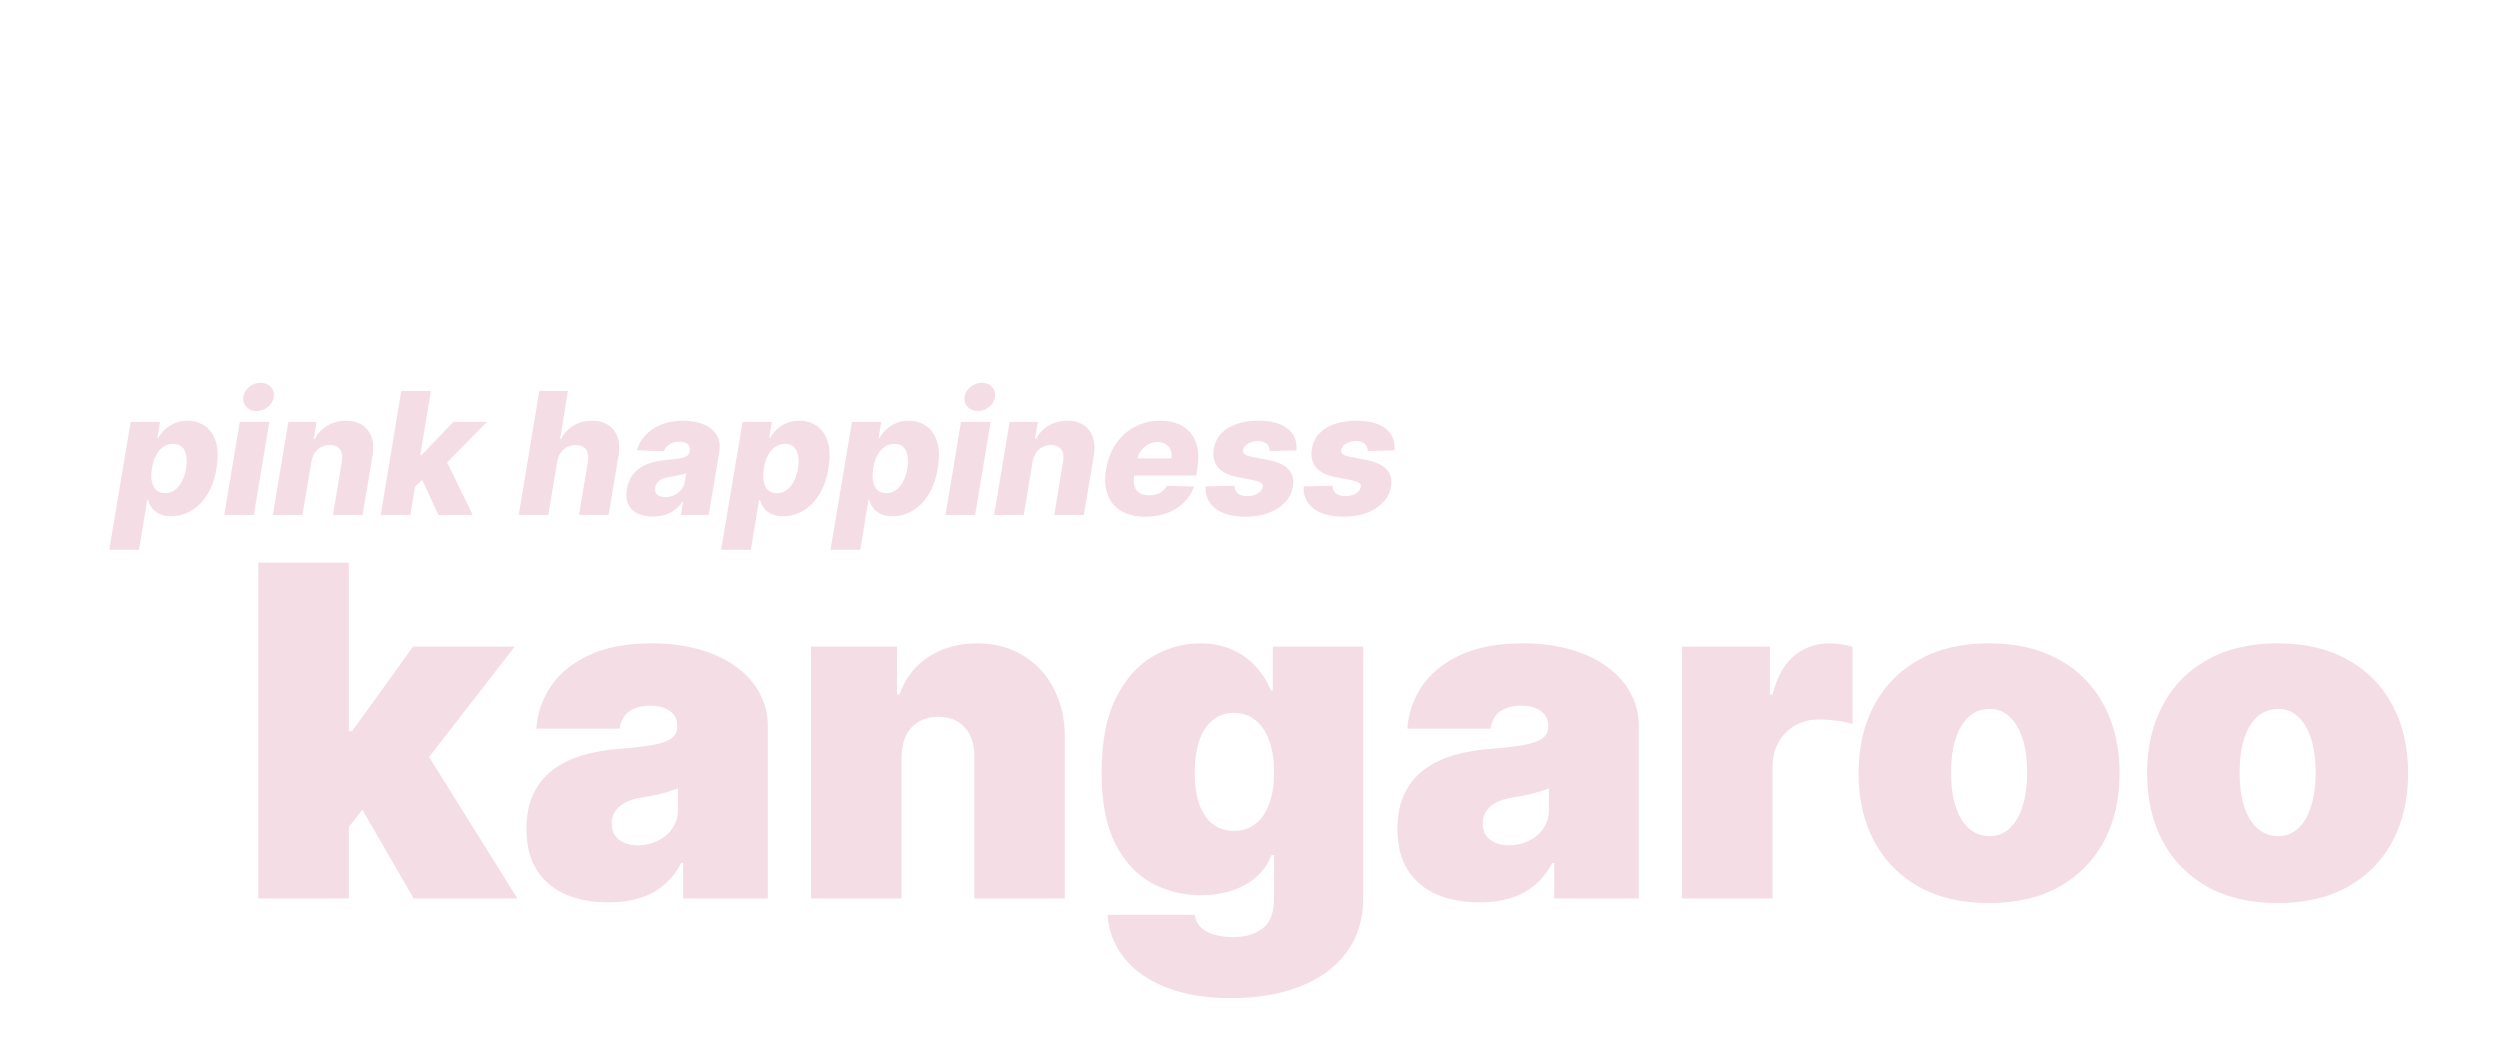 <svg width="352" height="149" viewBox="0 0 352 149" fill="none" xmlns="http://www.w3.org/2000/svg">
<g filter="url(#filter0_dd_218_10323)">
<path d="M13.383 58.909L16.4 40.909H20.525L20.158 43.151H20.286C20.514 42.753 20.815 42.369 21.19 42C21.57 41.631 22.028 41.33 22.562 41.097C23.096 40.858 23.707 40.739 24.394 40.739C25.303 40.739 26.113 40.977 26.823 41.455C27.533 41.932 28.05 42.668 28.374 43.662C28.698 44.656 28.732 45.923 28.477 47.463C28.232 48.946 27.789 50.188 27.147 51.188C26.511 52.188 25.755 52.938 24.88 53.438C24.005 53.938 23.087 54.188 22.127 54.188C21.468 54.188 20.911 54.08 20.457 53.864C20.008 53.648 19.653 53.364 19.391 53.011C19.13 52.659 18.948 52.281 18.846 51.878H18.727L17.567 58.909H13.383ZM19.391 47.455C19.278 48.159 19.272 48.773 19.374 49.295C19.477 49.818 19.684 50.224 19.996 50.514C20.315 50.798 20.727 50.94 21.232 50.94C21.744 50.94 22.198 50.798 22.596 50.514C22.999 50.224 23.337 49.818 23.61 49.295C23.883 48.773 24.082 48.159 24.207 47.455C24.315 46.75 24.317 46.139 24.215 45.622C24.119 45.105 23.917 44.705 23.61 44.42C23.303 44.136 22.891 43.994 22.374 43.994C21.869 43.994 21.408 44.133 20.994 44.412C20.584 44.69 20.244 45.088 19.971 45.605C19.698 46.122 19.505 46.739 19.391 47.455ZM29.574 54L31.756 40.909H35.923L33.742 54H29.574ZM34.133 39.375C33.543 39.375 33.062 39.179 32.693 38.787C32.324 38.395 32.179 37.926 32.258 37.381C32.338 36.83 32.617 36.361 33.094 35.974C33.571 35.588 34.102 35.395 34.688 35.395C35.278 35.395 35.753 35.588 36.111 35.974C36.474 36.361 36.617 36.83 36.537 37.381C36.469 37.926 36.196 38.395 35.719 38.787C35.247 39.179 34.719 39.375 34.133 39.375ZM41.832 46.534L40.587 54H36.42L38.602 40.909H42.565L42.173 43.312H42.318C42.727 42.511 43.32 41.883 44.099 41.429C44.877 40.969 45.752 40.739 46.724 40.739C47.639 40.739 48.403 40.943 49.016 41.352C49.63 41.761 50.065 42.335 50.32 43.074C50.576 43.807 50.619 44.668 50.448 45.656L49.05 54H44.883L46.136 46.474C46.261 45.753 46.173 45.188 45.871 44.778C45.576 44.364 45.093 44.156 44.423 44.156C43.985 44.156 43.584 44.253 43.221 44.446C42.863 44.633 42.562 44.903 42.318 45.256C42.079 45.608 41.917 46.034 41.832 46.534ZM55.926 50.565L56.77 45.597H57.341L61.824 40.909H66.546L59.966 47.625H58.867L55.926 50.565ZM51.605 54L54.503 36.545H58.67L55.773 54H51.605ZM59.736 54L57.213 48.562L60.46 45.605L64.551 54H59.736ZM76.449 46.534L75.204 54H71.037L73.935 36.545H77.966L76.858 43.312H77.003C77.423 42.506 78.008 41.875 78.758 41.42C79.508 40.966 80.378 40.739 81.367 40.739C82.276 40.739 83.037 40.943 83.651 41.352C84.264 41.756 84.699 42.327 84.954 43.065C85.21 43.804 85.256 44.668 85.091 45.656L83.693 54H79.526L80.787 46.474C80.901 45.747 80.807 45.179 80.506 44.77C80.204 44.361 79.722 44.156 79.057 44.156C78.619 44.156 78.216 44.253 77.847 44.446C77.483 44.633 77.179 44.903 76.935 45.256C76.69 45.608 76.528 46.034 76.449 46.534ZM89.925 54.222C89.096 54.222 88.38 54.082 87.778 53.804C87.181 53.52 86.744 53.091 86.465 52.517C86.192 51.943 86.127 51.227 86.269 50.369C86.394 49.642 86.624 49.031 86.96 48.537C87.3 48.037 87.718 47.631 88.212 47.318C88.712 47.006 89.269 46.767 89.883 46.602C90.496 46.438 91.138 46.327 91.809 46.27C92.559 46.202 93.167 46.128 93.633 46.048C94.104 45.969 94.457 45.858 94.69 45.716C94.923 45.568 95.065 45.364 95.116 45.102V45.06C95.184 44.622 95.09 44.284 94.835 44.045C94.579 43.807 94.195 43.688 93.684 43.688C93.138 43.688 92.673 43.807 92.286 44.045C91.9 44.284 91.63 44.614 91.477 45.034L87.658 44.898C87.897 44.102 88.306 43.392 88.886 42.767C89.465 42.136 90.201 41.642 91.093 41.284C91.991 40.92 93.028 40.739 94.204 40.739C95.033 40.739 95.783 40.838 96.454 41.037C97.124 41.23 97.69 41.514 98.15 41.889C98.616 42.258 98.948 42.713 99.147 43.253C99.346 43.793 99.388 44.409 99.275 45.102L97.783 54H93.863L94.17 52.176H94.067C93.761 52.619 93.4 52.994 92.985 53.301C92.576 53.608 92.116 53.838 91.604 53.992C91.093 54.145 90.533 54.222 89.925 54.222ZM91.681 51.494C92.119 51.494 92.533 51.403 92.925 51.222C93.317 51.04 93.647 50.79 93.914 50.472C94.187 50.148 94.36 49.773 94.434 49.347L94.63 48.102C94.511 48.165 94.36 48.222 94.178 48.273C93.996 48.324 93.803 48.372 93.599 48.418C93.394 48.457 93.184 48.497 92.968 48.537C92.758 48.571 92.556 48.602 92.363 48.631C91.954 48.693 91.599 48.79 91.298 48.92C90.996 49.051 90.755 49.222 90.573 49.432C90.397 49.636 90.289 49.881 90.249 50.165C90.181 50.591 90.281 50.92 90.548 51.153C90.815 51.381 91.192 51.494 91.681 51.494ZM99.539 58.909L102.556 40.909H106.681L106.315 43.151H106.442C106.67 42.753 106.971 42.369 107.346 42C107.727 41.631 108.184 41.33 108.718 41.097C109.252 40.858 109.863 40.739 110.55 40.739C111.46 40.739 112.269 40.977 112.979 41.455C113.69 41.932 114.207 42.668 114.531 43.662C114.854 44.656 114.888 45.923 114.633 47.463C114.388 48.946 113.945 50.188 113.303 51.188C112.667 52.188 111.911 52.938 111.036 53.438C110.161 53.938 109.244 54.188 108.283 54.188C107.624 54.188 107.067 54.08 106.613 53.864C106.164 53.648 105.809 53.364 105.548 53.011C105.286 52.659 105.104 52.281 105.002 51.878H104.883L103.724 58.909H99.539ZM105.548 47.455C105.434 48.159 105.428 48.773 105.531 49.295C105.633 49.818 105.84 50.224 106.153 50.514C106.471 50.798 106.883 50.94 107.388 50.94C107.9 50.94 108.354 50.798 108.752 50.514C109.156 50.224 109.494 49.818 109.766 49.295C110.039 48.773 110.238 48.159 110.363 47.455C110.471 46.75 110.474 46.139 110.371 45.622C110.275 45.105 110.073 44.705 109.766 44.42C109.46 44.136 109.048 43.994 108.531 43.994C108.025 43.994 107.565 44.133 107.15 44.412C106.741 44.69 106.4 45.088 106.127 45.605C105.854 46.122 105.661 46.739 105.548 47.455ZM114.938 58.909L117.955 40.909H122.08L121.713 43.151H121.841C122.068 42.753 122.369 42.369 122.744 42C123.125 41.631 123.582 41.33 124.116 41.097C124.651 40.858 125.261 40.739 125.949 40.739C126.858 40.739 127.668 40.977 128.378 41.455C129.088 41.932 129.605 42.668 129.929 43.662C130.253 44.656 130.287 45.923 130.031 47.463C129.787 48.946 129.344 50.188 128.702 51.188C128.065 52.188 127.31 52.938 126.435 53.438C125.56 53.938 124.642 54.188 123.682 54.188C123.023 54.188 122.466 54.08 122.011 53.864C121.562 53.648 121.207 53.364 120.946 53.011C120.685 52.659 120.503 52.281 120.401 51.878H120.281L119.122 58.909H114.938ZM120.946 47.455C120.832 48.159 120.827 48.773 120.929 49.295C121.031 49.818 121.239 50.224 121.551 50.514C121.869 50.798 122.281 50.94 122.787 50.94C123.298 50.94 123.753 50.798 124.151 50.514C124.554 50.224 124.892 49.818 125.165 49.295C125.438 48.773 125.636 48.159 125.761 47.455C125.869 46.75 125.872 46.139 125.77 45.622C125.673 45.105 125.472 44.705 125.165 44.42C124.858 44.136 124.446 43.994 123.929 43.994C123.423 43.994 122.963 44.133 122.548 44.412C122.139 44.69 121.798 45.088 121.526 45.605C121.253 46.122 121.06 46.739 120.946 47.455ZM131.129 54L133.31 40.909H137.478L135.296 54H131.129ZM135.688 39.375C135.097 39.375 134.617 39.179 134.248 38.787C133.879 38.395 133.734 37.926 133.813 37.381C133.893 36.83 134.171 36.361 134.648 35.974C135.126 35.588 135.657 35.395 136.242 35.395C136.833 35.395 137.308 35.588 137.665 35.974C138.029 36.361 138.171 36.83 138.092 37.381C138.023 37.926 137.751 38.395 137.273 38.787C136.802 39.179 136.273 39.375 135.688 39.375ZM143.386 46.534L142.142 54H137.974L140.156 40.909H144.119L143.727 43.312H143.872C144.281 42.511 144.875 41.883 145.653 41.429C146.432 40.969 147.307 40.739 148.278 40.739C149.193 40.739 149.957 40.943 150.571 41.352C151.185 41.761 151.619 42.335 151.875 43.074C152.131 43.807 152.173 44.668 152.003 45.656L150.605 54H146.438L147.69 46.474C147.815 45.753 147.727 45.188 147.426 44.778C147.131 44.364 146.648 44.156 145.977 44.156C145.54 44.156 145.139 44.253 144.776 44.446C144.418 44.633 144.116 44.903 143.872 45.256C143.634 45.608 143.472 46.034 143.386 46.534ZM159.245 54.247C157.876 54.247 156.739 53.977 155.836 53.438C154.938 52.892 154.308 52.117 153.944 51.111C153.58 50.099 153.515 48.898 153.748 47.506C153.975 46.153 154.438 44.972 155.137 43.96C155.842 42.943 156.728 42.153 157.796 41.591C158.864 41.023 160.055 40.739 161.367 40.739C162.299 40.739 163.126 40.883 163.847 41.173C164.569 41.463 165.165 41.895 165.637 42.469C166.109 43.037 166.43 43.736 166.6 44.565C166.771 45.395 166.765 46.347 166.583 47.42L166.421 48.46H155.052L155.435 46.04H162.935C163.004 45.597 162.967 45.202 162.825 44.855C162.683 44.508 162.452 44.239 162.134 44.045C161.822 43.847 161.438 43.747 160.984 43.747C160.523 43.747 160.092 43.855 159.688 44.071C159.29 44.281 158.952 44.565 158.674 44.923C158.396 45.281 158.214 45.685 158.129 46.133L157.677 48.614C157.586 49.165 157.612 49.636 157.754 50.028C157.896 50.42 158.14 50.722 158.487 50.932C158.833 51.136 159.279 51.239 159.825 51.239C160.188 51.239 160.529 51.19 160.847 51.094C161.165 50.992 161.45 50.841 161.7 50.642C161.955 50.438 162.163 50.19 162.322 49.901L166.123 50.011C165.816 50.869 165.342 51.617 164.7 52.253C164.058 52.883 163.273 53.375 162.347 53.727C161.427 54.074 160.393 54.247 159.245 54.247ZM180.533 44.906L176.774 45.008C176.78 44.73 176.717 44.486 176.587 44.276C176.456 44.06 176.271 43.892 176.033 43.773C175.794 43.653 175.51 43.594 175.18 43.594C174.646 43.594 174.166 43.713 173.74 43.952C173.32 44.19 173.084 44.5 173.033 44.881C172.993 45.085 173.05 45.264 173.203 45.418C173.357 45.565 173.697 45.696 174.226 45.81L176.68 46.287C177.942 46.537 178.857 46.972 179.425 47.591C179.999 48.205 180.203 49.017 180.038 50.028C179.891 50.892 179.51 51.639 178.896 52.27C178.288 52.901 177.513 53.389 176.57 53.736C175.632 54.077 174.595 54.247 173.459 54.247C171.538 54.247 170.089 53.861 169.112 53.088C168.141 52.31 167.686 51.278 167.749 49.994L171.805 49.892C171.822 50.375 171.984 50.739 172.291 50.983C172.604 51.222 173.027 51.347 173.561 51.358C174.146 51.369 174.652 51.247 175.078 50.992C175.504 50.736 175.743 50.42 175.794 50.045C175.828 49.801 175.746 49.611 175.547 49.474C175.354 49.338 174.993 49.216 174.464 49.108L172.249 48.673C170.976 48.429 170.055 47.969 169.487 47.293C168.925 46.611 168.732 45.742 168.908 44.685C169.055 43.844 169.402 43.131 169.947 42.545C170.499 41.955 171.217 41.506 172.104 41.199C172.996 40.892 174.013 40.739 175.155 40.739C176.984 40.739 178.365 41.111 179.297 41.855C180.234 42.594 180.646 43.611 180.533 44.906ZM194.337 44.906L190.579 45.008C190.585 44.73 190.522 44.486 190.391 44.276C190.261 44.06 190.076 43.892 189.837 43.773C189.599 43.653 189.315 43.594 188.985 43.594C188.451 43.594 187.971 43.713 187.545 43.952C187.124 44.19 186.888 44.5 186.837 44.881C186.798 45.085 186.854 45.264 187.008 45.418C187.161 45.565 187.502 45.696 188.031 45.81L190.485 46.287C191.746 46.537 192.661 46.972 193.229 47.591C193.803 48.205 194.008 49.017 193.843 50.028C193.695 50.892 193.315 51.639 192.701 52.27C192.093 52.901 191.317 53.389 190.374 53.736C189.437 54.077 188.4 54.247 187.263 54.247C185.343 54.247 183.894 53.861 182.917 53.088C181.945 52.31 181.491 51.278 181.553 49.994L185.61 49.892C185.627 50.375 185.789 50.739 186.096 50.983C186.408 51.222 186.832 51.347 187.366 51.358C187.951 51.369 188.457 51.247 188.883 50.992C189.309 50.736 189.548 50.42 189.599 50.045C189.633 49.801 189.55 49.611 189.352 49.474C189.158 49.338 188.798 49.216 188.269 49.108L186.053 48.673C184.781 48.429 183.86 47.969 183.292 47.293C182.729 46.611 182.536 45.742 182.712 44.685C182.86 43.844 183.207 43.131 183.752 42.545C184.303 41.955 185.022 41.506 185.908 41.199C186.8 40.892 187.817 40.739 188.96 40.739C190.789 40.739 192.17 41.111 193.102 41.855C194.039 42.594 194.451 43.611 194.337 44.906Z" fill="#F4DDE4"/>
</g>
<g filter="url(#filter1_dd_218_10323)">
<path d="M45.819 99.598L45.911 84.456H47.573L56.16 72.546H70.471L56.068 91.104H52.467L45.819 99.598ZM34.37 108V60.727H47.112V108H34.37ZM56.252 108L48.127 93.966L56.437 84.918L70.84 108H56.252ZM83.668 108.554C81.406 108.554 79.406 108.185 77.667 107.446C75.944 106.692 74.589 105.553 73.605 104.03C72.62 102.506 72.127 100.567 72.127 98.213C72.127 96.274 72.458 94.62 73.12 93.25C73.781 91.865 74.705 90.734 75.89 89.857C77.075 88.98 78.452 88.311 80.021 87.849C81.606 87.387 83.314 87.087 85.146 86.949C87.131 86.795 88.724 86.61 89.924 86.395C91.139 86.164 92.016 85.849 92.555 85.448C93.094 85.033 93.363 84.487 93.363 83.81V83.717C93.363 82.794 93.009 82.086 92.301 81.594C91.593 81.101 90.686 80.855 89.578 80.855C88.362 80.855 87.369 81.124 86.6 81.663C85.846 82.186 85.392 82.994 85.238 84.087H73.512C73.666 81.932 74.351 79.947 75.567 78.131C76.798 76.3 78.59 74.838 80.945 73.746C83.299 72.638 86.238 72.084 89.762 72.084C92.301 72.084 94.579 72.384 96.594 72.984C98.61 73.569 100.326 74.392 101.742 75.454C103.158 76.5 104.235 77.731 104.973 79.147C105.727 80.547 106.104 82.071 106.104 83.717V108H94.194V103.014H93.917C93.209 104.338 92.347 105.407 91.332 106.223C90.332 107.038 89.185 107.631 87.892 108C86.615 108.369 85.207 108.554 83.668 108.554ZM87.823 100.521C88.793 100.521 89.701 100.321 90.547 99.921C91.409 99.521 92.109 98.944 92.647 98.19C93.186 97.436 93.455 96.52 93.455 95.443V92.489C93.117 92.627 92.755 92.758 92.371 92.881C92.001 93.004 91.601 93.12 91.17 93.227C90.755 93.335 90.308 93.435 89.831 93.527C89.37 93.62 88.885 93.704 88.377 93.781C87.392 93.935 86.585 94.189 85.954 94.543C85.338 94.882 84.876 95.305 84.569 95.812C84.276 96.305 84.13 96.859 84.13 97.474C84.13 98.459 84.476 99.213 85.169 99.737C85.861 100.26 86.746 100.521 87.823 100.521ZM124.934 88.057V108H112.192V72.546H124.288V79.285H124.657C125.426 77.039 126.781 75.277 128.719 74C130.674 72.722 132.951 72.084 135.552 72.084C138.06 72.084 140.238 72.661 142.084 73.815C143.946 74.954 145.385 76.523 146.401 78.524C147.432 80.524 147.939 82.809 147.924 85.379V108H135.183V88.057C135.198 86.303 134.752 84.925 133.844 83.925C132.951 82.925 131.705 82.425 130.104 82.425C129.058 82.425 128.142 82.656 127.358 83.117C126.588 83.563 125.996 84.21 125.58 85.056C125.165 85.887 124.949 86.887 124.934 88.057ZM171.295 122.034C167.74 122.034 164.693 121.526 162.154 120.511C159.631 119.51 157.669 118.125 156.268 116.356C154.883 114.602 154.106 112.586 153.937 110.308H166.217C166.34 111.062 166.648 111.67 167.14 112.132C167.633 112.593 168.263 112.924 169.033 113.124C169.818 113.34 170.695 113.447 171.664 113.447C173.311 113.447 174.673 113.047 175.75 112.247C176.842 111.447 177.389 110 177.389 107.908V101.906H177.019C176.558 103.107 175.85 104.13 174.896 104.976C173.942 105.807 172.795 106.446 171.456 106.892C170.118 107.323 168.648 107.538 167.048 107.538C164.524 107.538 162.2 106.954 160.077 105.784C157.969 104.615 156.276 102.76 154.999 100.221C153.737 97.682 153.106 94.366 153.106 90.273C153.106 85.995 153.768 82.517 155.091 79.84C156.43 77.162 158.153 75.2 160.262 73.954C162.385 72.707 164.616 72.084 166.955 72.084C168.71 72.084 170.249 72.392 171.572 73.007C172.895 73.607 174.003 74.415 174.896 75.431C175.788 76.431 176.465 77.531 176.927 78.731H177.204V72.546H189.945V107.908C189.945 110.908 189.168 113.455 187.614 115.548C186.075 117.656 183.906 119.264 181.105 120.372C178.304 121.48 175.034 122.034 171.295 122.034ZM171.757 98.49C172.926 98.49 173.926 98.167 174.757 97.521C175.604 96.859 176.25 95.92 176.696 94.704C177.158 93.474 177.389 91.996 177.389 90.273C177.389 88.519 177.158 87.018 176.696 85.772C176.25 84.51 175.604 83.548 174.757 82.886C173.926 82.209 172.926 81.871 171.757 81.871C170.587 81.871 169.587 82.209 168.756 82.886C167.94 83.548 167.309 84.51 166.863 85.772C166.432 87.018 166.217 88.519 166.217 90.273C166.217 92.027 166.432 93.52 166.863 94.751C167.309 95.966 167.94 96.897 168.756 97.544C169.587 98.175 170.587 98.49 171.757 98.49ZM206.305 108.554C204.043 108.554 202.043 108.185 200.304 107.446C198.58 106.692 197.226 105.553 196.241 104.03C195.256 102.506 194.764 100.567 194.764 98.213C194.764 96.274 195.095 94.62 195.756 93.25C196.418 91.865 197.341 90.734 198.526 89.857C199.711 88.98 201.089 88.311 202.658 87.849C204.243 87.387 205.951 87.087 207.782 86.949C209.767 86.795 211.36 86.61 212.56 86.395C213.776 86.164 214.653 85.849 215.192 85.448C215.73 85.033 216 84.487 216 83.81V83.717C216 82.794 215.646 82.086 214.938 81.594C214.23 81.101 213.322 80.855 212.214 80.855C210.999 80.855 210.006 81.124 209.237 81.663C208.483 82.186 208.029 82.994 207.875 84.087H196.149C196.303 81.932 196.988 79.947 198.203 78.131C199.434 76.3 201.227 74.838 203.581 73.746C205.936 72.638 208.875 72.084 212.399 72.084C214.938 72.084 217.215 72.384 219.231 72.984C221.247 73.569 222.963 74.392 224.379 75.454C225.794 76.5 226.872 77.731 227.61 79.147C228.364 80.547 228.741 82.071 228.741 83.717V108H216.831V103.014H216.554C215.846 104.338 214.984 105.407 213.968 106.223C212.968 107.038 211.822 107.631 210.529 108C209.252 108.369 207.844 108.554 206.305 108.554ZM210.46 100.521C211.429 100.521 212.337 100.321 213.184 99.921C214.045 99.521 214.746 98.944 215.284 98.19C215.823 97.436 216.092 96.52 216.092 95.443V92.489C215.754 92.627 215.392 92.758 215.007 92.881C214.638 93.004 214.238 93.12 213.807 93.227C213.391 93.335 212.945 93.435 212.468 93.527C212.006 93.62 211.522 93.704 211.014 93.781C210.029 93.935 209.221 94.189 208.59 94.543C207.975 94.882 207.513 95.305 207.205 95.812C206.913 96.305 206.767 96.859 206.767 97.474C206.767 98.459 207.113 99.213 207.805 99.737C208.498 100.26 209.383 100.521 210.46 100.521ZM234.829 108V72.546H247.201V79.285H247.571C248.217 76.793 249.24 74.969 250.641 73.815C252.056 72.661 253.711 72.084 255.603 72.084C256.157 72.084 256.704 72.13 257.242 72.222C257.796 72.299 258.327 72.415 258.835 72.569V83.44C258.204 83.225 257.427 83.063 256.504 82.956C255.58 82.848 254.788 82.794 254.126 82.794C252.88 82.794 251.756 83.079 250.756 83.648C249.771 84.202 248.994 84.987 248.425 86.002C247.855 87.003 247.571 88.18 247.571 89.534V108H234.829ZM278.062 108.646C274.215 108.646 270.922 107.885 268.183 106.361C265.444 104.822 263.344 102.683 261.882 99.944C260.42 97.19 259.689 93.997 259.689 90.365C259.689 86.733 260.42 83.548 261.882 80.809C263.344 78.054 265.444 75.915 268.183 74.392C270.922 72.853 274.215 72.084 278.062 72.084C281.91 72.084 285.203 72.853 287.942 74.392C290.681 75.915 292.781 78.054 294.243 80.809C295.705 83.548 296.436 86.733 296.436 90.365C296.436 93.997 295.705 97.19 294.243 99.944C292.781 102.683 290.681 104.822 287.942 106.361C285.203 107.885 281.91 108.646 278.062 108.646ZM278.155 99.229C279.232 99.229 280.163 98.867 280.948 98.144C281.733 97.421 282.34 96.39 282.771 95.051C283.202 93.712 283.418 92.119 283.418 90.273C283.418 88.411 283.202 86.818 282.771 85.495C282.34 84.156 281.733 83.125 280.948 82.402C280.163 81.678 279.232 81.317 278.155 81.317C277.016 81.317 276.039 81.678 275.223 82.402C274.408 83.125 273.785 84.156 273.354 85.495C272.923 86.818 272.707 88.411 272.707 90.273C272.707 92.119 272.923 93.712 273.354 95.051C273.785 96.39 274.408 97.421 275.223 98.144C276.039 98.867 277.016 99.229 278.155 99.229ZM318.688 108.646C314.84 108.646 311.547 107.885 308.808 106.361C306.069 104.822 303.969 102.683 302.507 99.944C301.045 97.19 300.314 93.997 300.314 90.365C300.314 86.733 301.045 83.548 302.507 80.809C303.969 78.054 306.069 75.915 308.808 74.392C311.547 72.853 314.84 72.084 318.688 72.084C322.535 72.084 325.828 72.853 328.567 74.392C331.306 75.915 333.406 78.054 334.868 80.809C336.33 83.548 337.061 86.733 337.061 90.365C337.061 93.997 336.33 97.19 334.868 99.944C333.406 102.683 331.306 104.822 328.567 106.361C325.828 107.885 322.535 108.646 318.688 108.646ZM318.78 99.229C319.857 99.229 320.788 98.867 321.573 98.144C322.358 97.421 322.965 96.39 323.396 95.051C323.827 93.712 324.043 92.119 324.043 90.273C324.043 88.411 323.827 86.818 323.396 85.495C322.965 84.156 322.358 83.125 321.573 82.402C320.788 81.678 319.857 81.317 318.78 81.317C317.641 81.317 316.664 81.678 315.848 82.402C315.033 83.125 314.41 84.156 313.979 85.495C313.548 86.818 313.332 88.411 313.332 90.273C313.332 92.119 313.548 93.712 313.979 95.051C314.41 96.39 315.033 97.421 315.848 98.144C316.664 98.867 317.641 99.229 318.78 99.229Z" fill="#F4DDE4"/>
</g>
<defs>
<filter id="filter0_dd_218_10323" x="0.529" y="30.417" width="208.833" height="55.415" filterUnits="userSpaceOnUse" color-interpolation-filters="sRGB">
<feFlood flood-opacity="0" result="BackgroundImageFix"/>
<feColorMatrix in="SourceAlpha" type="matrix" values="0 0 0 0 0 0 0 0 0 0 0 0 0 0 0 0 0 0 127 0" result="hardAlpha"/>
<feOffset dx="1" dy="5.431"/>
<feGaussianBlur stdDeviation="5.205"/>
<feColorMatrix type="matrix" values="0 0 0 0 0 0 0 0 0 0 0 0 0 0 0 0 0 0 0.117 0"/>
<feBlend mode="normal" in2="BackgroundImageFix" result="effect1_dropShadow_218_10323"/>
<feColorMatrix in="SourceAlpha" type="matrix" values="0 0 0 0 0 0 0 0 0 0 0 0 0 0 0 0 0 0 127 0" result="hardAlpha"/>
<feOffset dx="1" dy="13.069"/>
<feGaussianBlur stdDeviation="6.927"/>
<feColorMatrix type="matrix" values="0 0 0 0 0 0 0 0 0 0 0 0 0 0 0 0 0 0 0.095 0"/>
<feBlend mode="normal" in2="effect1_dropShadow_218_10323" result="effect2_dropShadow_218_10323"/>
<feBlend mode="normal" in="SourceGraphic" in2="effect2_dropShadow_218_10323" result="shape"/>
</filter>
<filter id="filter1_dd_218_10323" x="21.516" y="55.749" width="330.399" height="93.208" filterUnits="userSpaceOnUse" color-interpolation-filters="sRGB">
<feFlood flood-opacity="0" result="BackgroundImageFix"/>
<feColorMatrix in="SourceAlpha" type="matrix" values="0 0 0 0 0 0 0 0 0 0 0 0 0 0 0 0 0 0 127 0" result="hardAlpha"/>
<feOffset dx="1" dy="5.431"/>
<feGaussianBlur stdDeviation="5.205"/>
<feColorMatrix type="matrix" values="0 0 0 0 0 0 0 0 0 0 0 0 0 0 0 0 0 0 0.117 0"/>
<feBlend mode="normal" in2="BackgroundImageFix" result="effect1_dropShadow_218_10323"/>
<feColorMatrix in="SourceAlpha" type="matrix" values="0 0 0 0 0 0 0 0 0 0 0 0 0 0 0 0 0 0 127 0" result="hardAlpha"/>
<feOffset dx="1" dy="13.069"/>
<feGaussianBlur stdDeviation="6.927"/>
<feColorMatrix type="matrix" values="0 0 0 0 0 0 0 0 0 0 0 0 0 0 0 0 0 0 0.095 0"/>
<feBlend mode="normal" in2="effect1_dropShadow_218_10323" result="effect2_dropShadow_218_10323"/>
<feBlend mode="normal" in="SourceGraphic" in2="effect2_dropShadow_218_10323" result="shape"/>
</filter>
</defs>
</svg>

